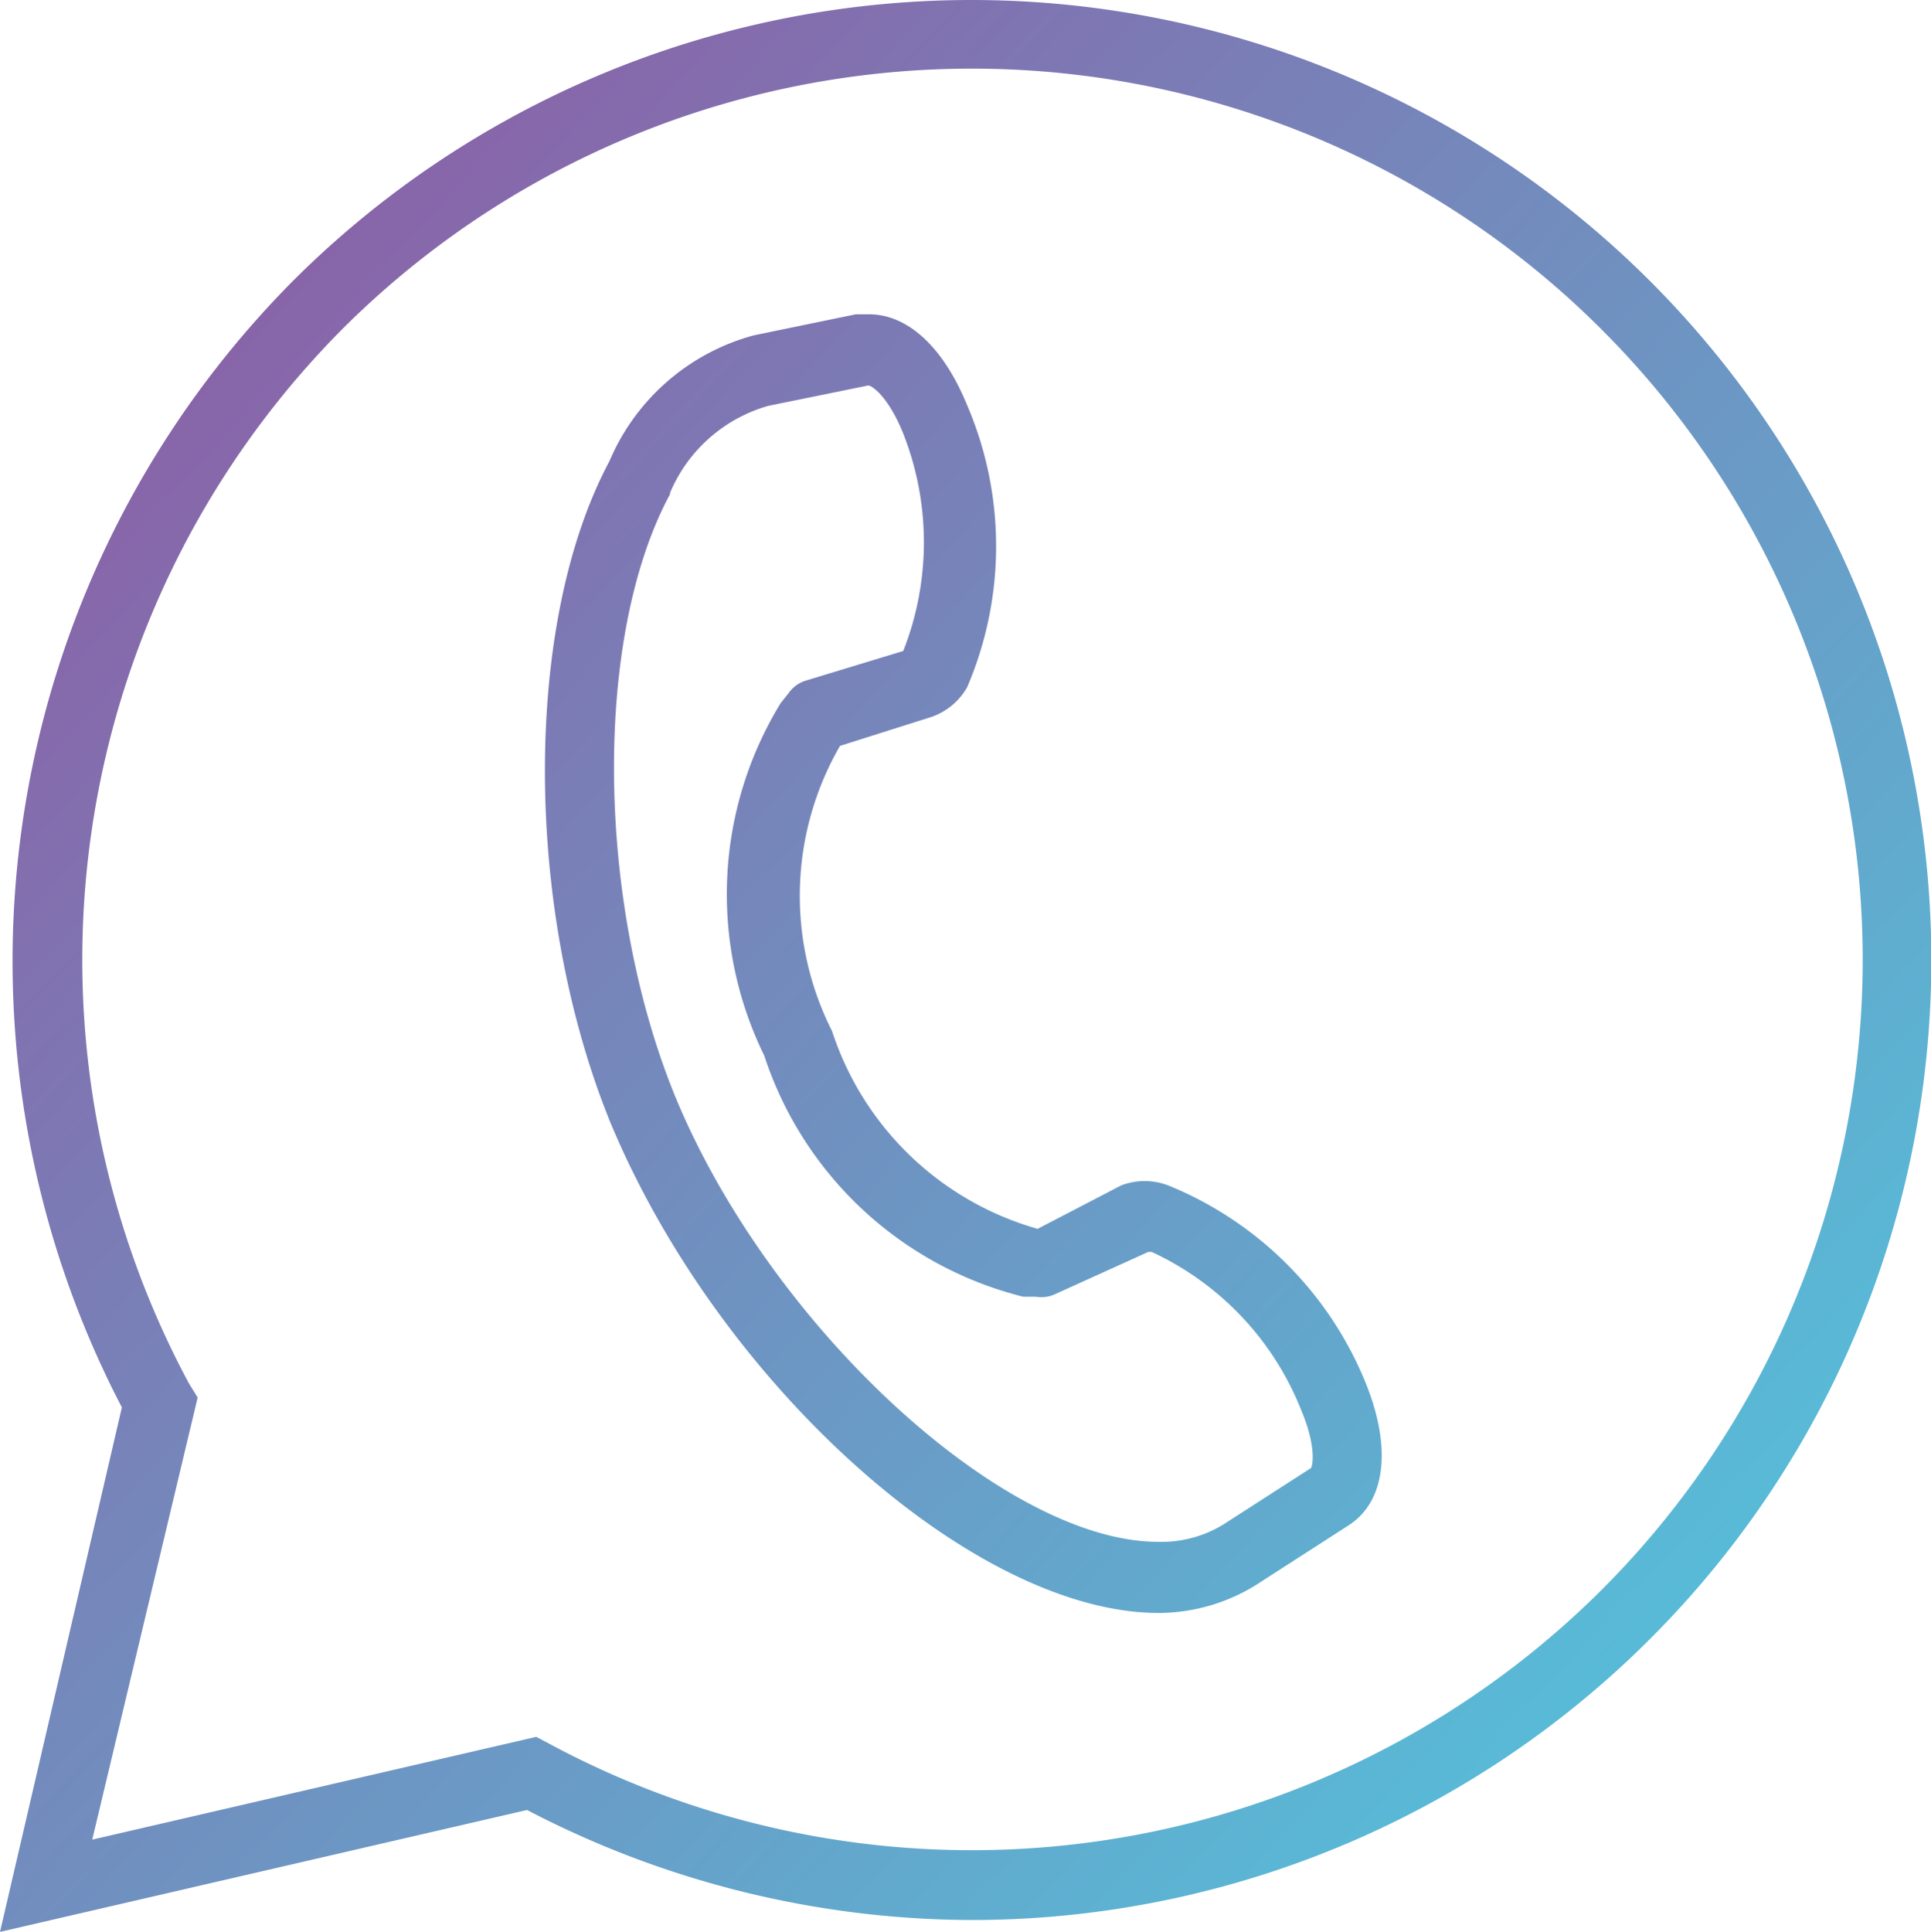 <svg xmlns="http://www.w3.org/2000/svg" xmlns:xlink="http://www.w3.org/1999/xlink" viewBox="0 0 29.31 29.32"><defs><style>.cls-1{fill:url(#linear-gradient);}.cls-2{fill:url(#linear-gradient-2);}</style><linearGradient id="linear-gradient" x1="-2.28" y1="-0.98" x2="35.81" y2="34.49" gradientUnits="userSpaceOnUse"><stop offset="0" stop-color="#964c9c"/><stop offset="1" stop-color="#40e5ed"/></linearGradient><linearGradient id="linear-gradient-2" x1="-4.26" y1="1.15" x2="33.82" y2="36.63" xlink:href="#linear-gradient"/></defs><g id="Layer_2" data-name="Layer 2"><g id="Layer_1-2" data-name="Layer 1"><path class="cls-1" d="M17.59,24.48A2.82,2.82,0,0,0,19.15,24l1.32-.85c.56-.36.66-1.17.26-2.16a5.45,5.45,0,0,0-3-3,1,1,0,0,0-.71,0l-1.27.66h0a4.6,4.6,0,0,1-3.12-3,4.55,4.55,0,0,1,.12-4.33l1.39-.44a1,1,0,0,0,.54-.45,5.43,5.43,0,0,0,0-4.28c-.36-.88-.9-1.38-1.49-1.38l-.2,0-1.55.32A3.32,3.32,0,0,0,9.25,7c-1.31,2.45-1.3,6.77,0,10C10.9,21,14.78,24.48,17.59,24.48Zm-7.42-17a2.3,2.3,0,0,1,1.49-1.32l1.52-.31c.05,0,.3.16.53.73a4.5,4.5,0,0,1,0,3.3l0,0-1.48.45a.49.49,0,0,0-.26.19l-.12.15a5.56,5.56,0,0,0-.25,5.35,5.55,5.55,0,0,0,3.93,3.66l.19,0a.51.51,0,0,0,.32-.05L17.43,19h.05a4.45,4.45,0,0,1,2.27,2.4c.24.57.17.85.15.88l-1.32.85a1.79,1.79,0,0,1-1,.27c-2.35,0-5.91-3.29-7.34-6.78C9.05,13.69,9,9.67,10.17,7.5Z"/><path class="cls-2" d="M8,27.47a14.66,14.66,0,0,0,6.79,1.67h0A14.57,14.57,0,0,0,25.05,4.27a14.57,14.57,0,0,0-20.61,0A14.65,14.65,0,0,0,1.85,21.36L0,29.32ZM2.87,21A13.58,13.58,0,0,1,5.19,5,13.52,13.52,0,0,1,24.31,24.13a13.54,13.54,0,0,1-16,2.32l-.17-.09L1.4,27.92,3,21.21Z"/></g></g></svg>